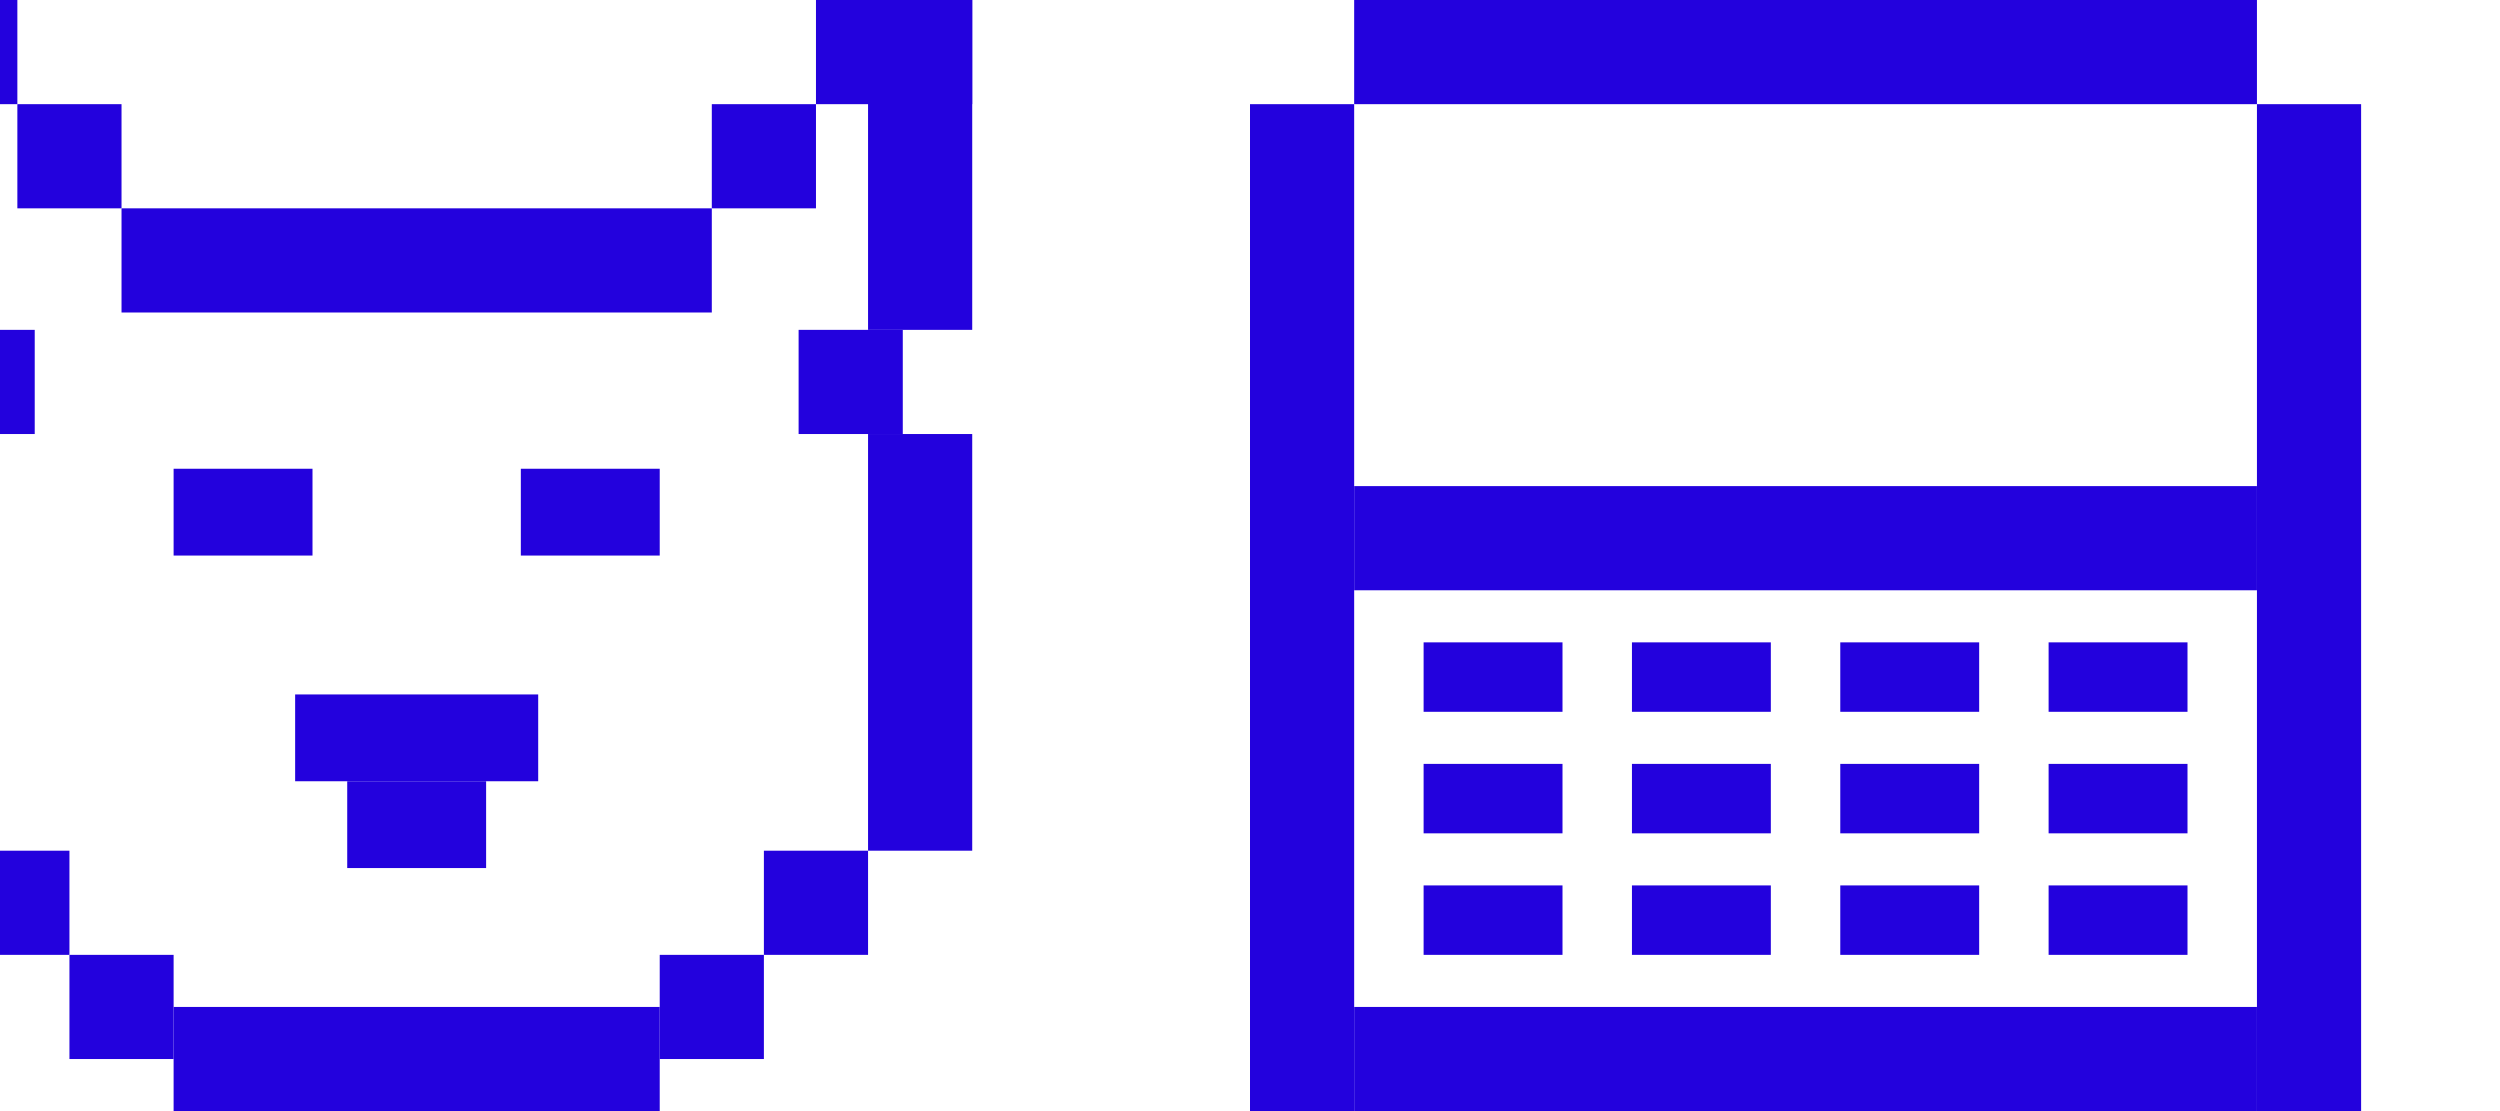 <?xml version="1.0" encoding="UTF-8" standalone="no"?><!DOCTYPE svg PUBLIC "-//W3C//DTD SVG 1.1//EN" "http://www.w3.org/Graphics/SVG/1.1/DTD/svg11.dtd"><svg width="100%" height="100%" viewBox="0 0 144 64" version="1.1" xmlns="http://www.w3.org/2000/svg" xmlns:xlink="http://www.w3.org/1999/xlink" xml:space="preserve" style="fill-rule:evenodd;clip-rule:evenodd;stroke-linejoin:round;stroke-miterlimit:1.414;"><g><g id="Shiba"><g><rect x="-8" y="0" width="9" height="6" style="fill:#2301dd;fill-rule:nonzero;"/><rect x="47" y="0" width="9" height="6" style="fill:#2301dd;fill-rule:nonzero;"/><rect x="1" y="6" width="6" height="6" style="fill:#2301dd;fill-rule:nonzero;"/><rect x="41" y="6" width="6" height="6" style="fill:#2301dd;fill-rule:nonzero;"/><rect x="7" y="12" width="34" height="6" style="fill:#2301dd;fill-rule:nonzero;"/><rect x="50" y="0" width="6" height="19" style="fill:#2301dd;fill-rule:nonzero;"/><rect x="-4" y="19" width="6" height="6" style="fill:#2301dd;fill-rule:nonzero;"/><rect x="46" y="19" width="6" height="6" style="fill:#2301dd;fill-rule:nonzero;"/><rect x="50" y="25" width="6" height="24" style="fill:#2301dd;fill-rule:nonzero;"/><rect x="-2" y="49" width="6" height="6" style="fill:#2301dd;fill-rule:nonzero;"/><rect x="44" y="49" width="6" height="6" style="fill:#2301dd;fill-rule:nonzero;"/><rect x="4" y="55" width="6" height="6" style="fill:#2301dd;fill-rule:nonzero;"/><rect x="38" y="55" width="6" height="6" style="fill:#2301dd;fill-rule:nonzero;"/><rect x="10" y="58" width="28" height="6" style="fill:#2301dd;fill-rule:nonzero;"/><rect x="30" y="27" width="8" height="5" style="fill:#2301dd;fill-rule:nonzero;"/><rect x="17" y="40" width="14" height="5" style="fill:#2301dd;fill-rule:nonzero;"/><rect x="20" y="45" width="8" height="5" style="fill:#2301dd;fill-rule:nonzero;"/><rect x="10" y="27" width="8" height="5" style="fill:#2301dd;fill-rule:nonzero;"/></g></g><g id="Laptop"><g><rect x="130" y="6" width="6" height="58" style="fill:#2301dd;fill-rule:nonzero;"/><rect x="72" y="6" width="6" height="58" style="fill:#2301dd;fill-rule:nonzero;"/><rect x="78" y="58" width="52" height="6" style="fill:#2301dd;fill-rule:nonzero;"/><rect x="78" y="28" width="52" height="6" style="fill:#2301dd;fill-rule:nonzero;"/><rect x="78" y="0" width="52" height="6" style="fill:#2301dd;fill-rule:nonzero;"/><rect x="82" y="37" width="8" height="4" style="fill:#2301dd;fill-rule:nonzero;"/><rect x="82" y="44" width="8" height="4" style="fill:#2301dd;fill-rule:nonzero;"/><rect x="82" y="51" width="8" height="4" style="fill:#2301dd;fill-rule:nonzero;"/><rect x="106" y="37" width="8" height="4" style="fill:#2301dd;fill-rule:nonzero;"/><rect x="106" y="44" width="8" height="4" style="fill:#2301dd;fill-rule:nonzero;"/><rect x="106" y="51" width="8" height="4" style="fill:#2301dd;fill-rule:nonzero;"/><rect x="94" y="37" width="8" height="4" style="fill:#2301dd;fill-rule:nonzero;"/><rect x="94" y="44" width="8" height="4" style="fill:#2301dd;fill-rule:nonzero;"/><rect x="94" y="51" width="8" height="4" style="fill:#2301dd;fill-rule:nonzero;"/><rect x="118" y="37" width="8" height="4" style="fill:#2301dd;fill-rule:nonzero;"/><rect x="118" y="44" width="8" height="4" style="fill:#2301dd;fill-rule:nonzero;"/><rect x="118" y="51" width="8" height="4" style="fill:#2301dd;fill-rule:nonzero;"/></g></g></g></svg>